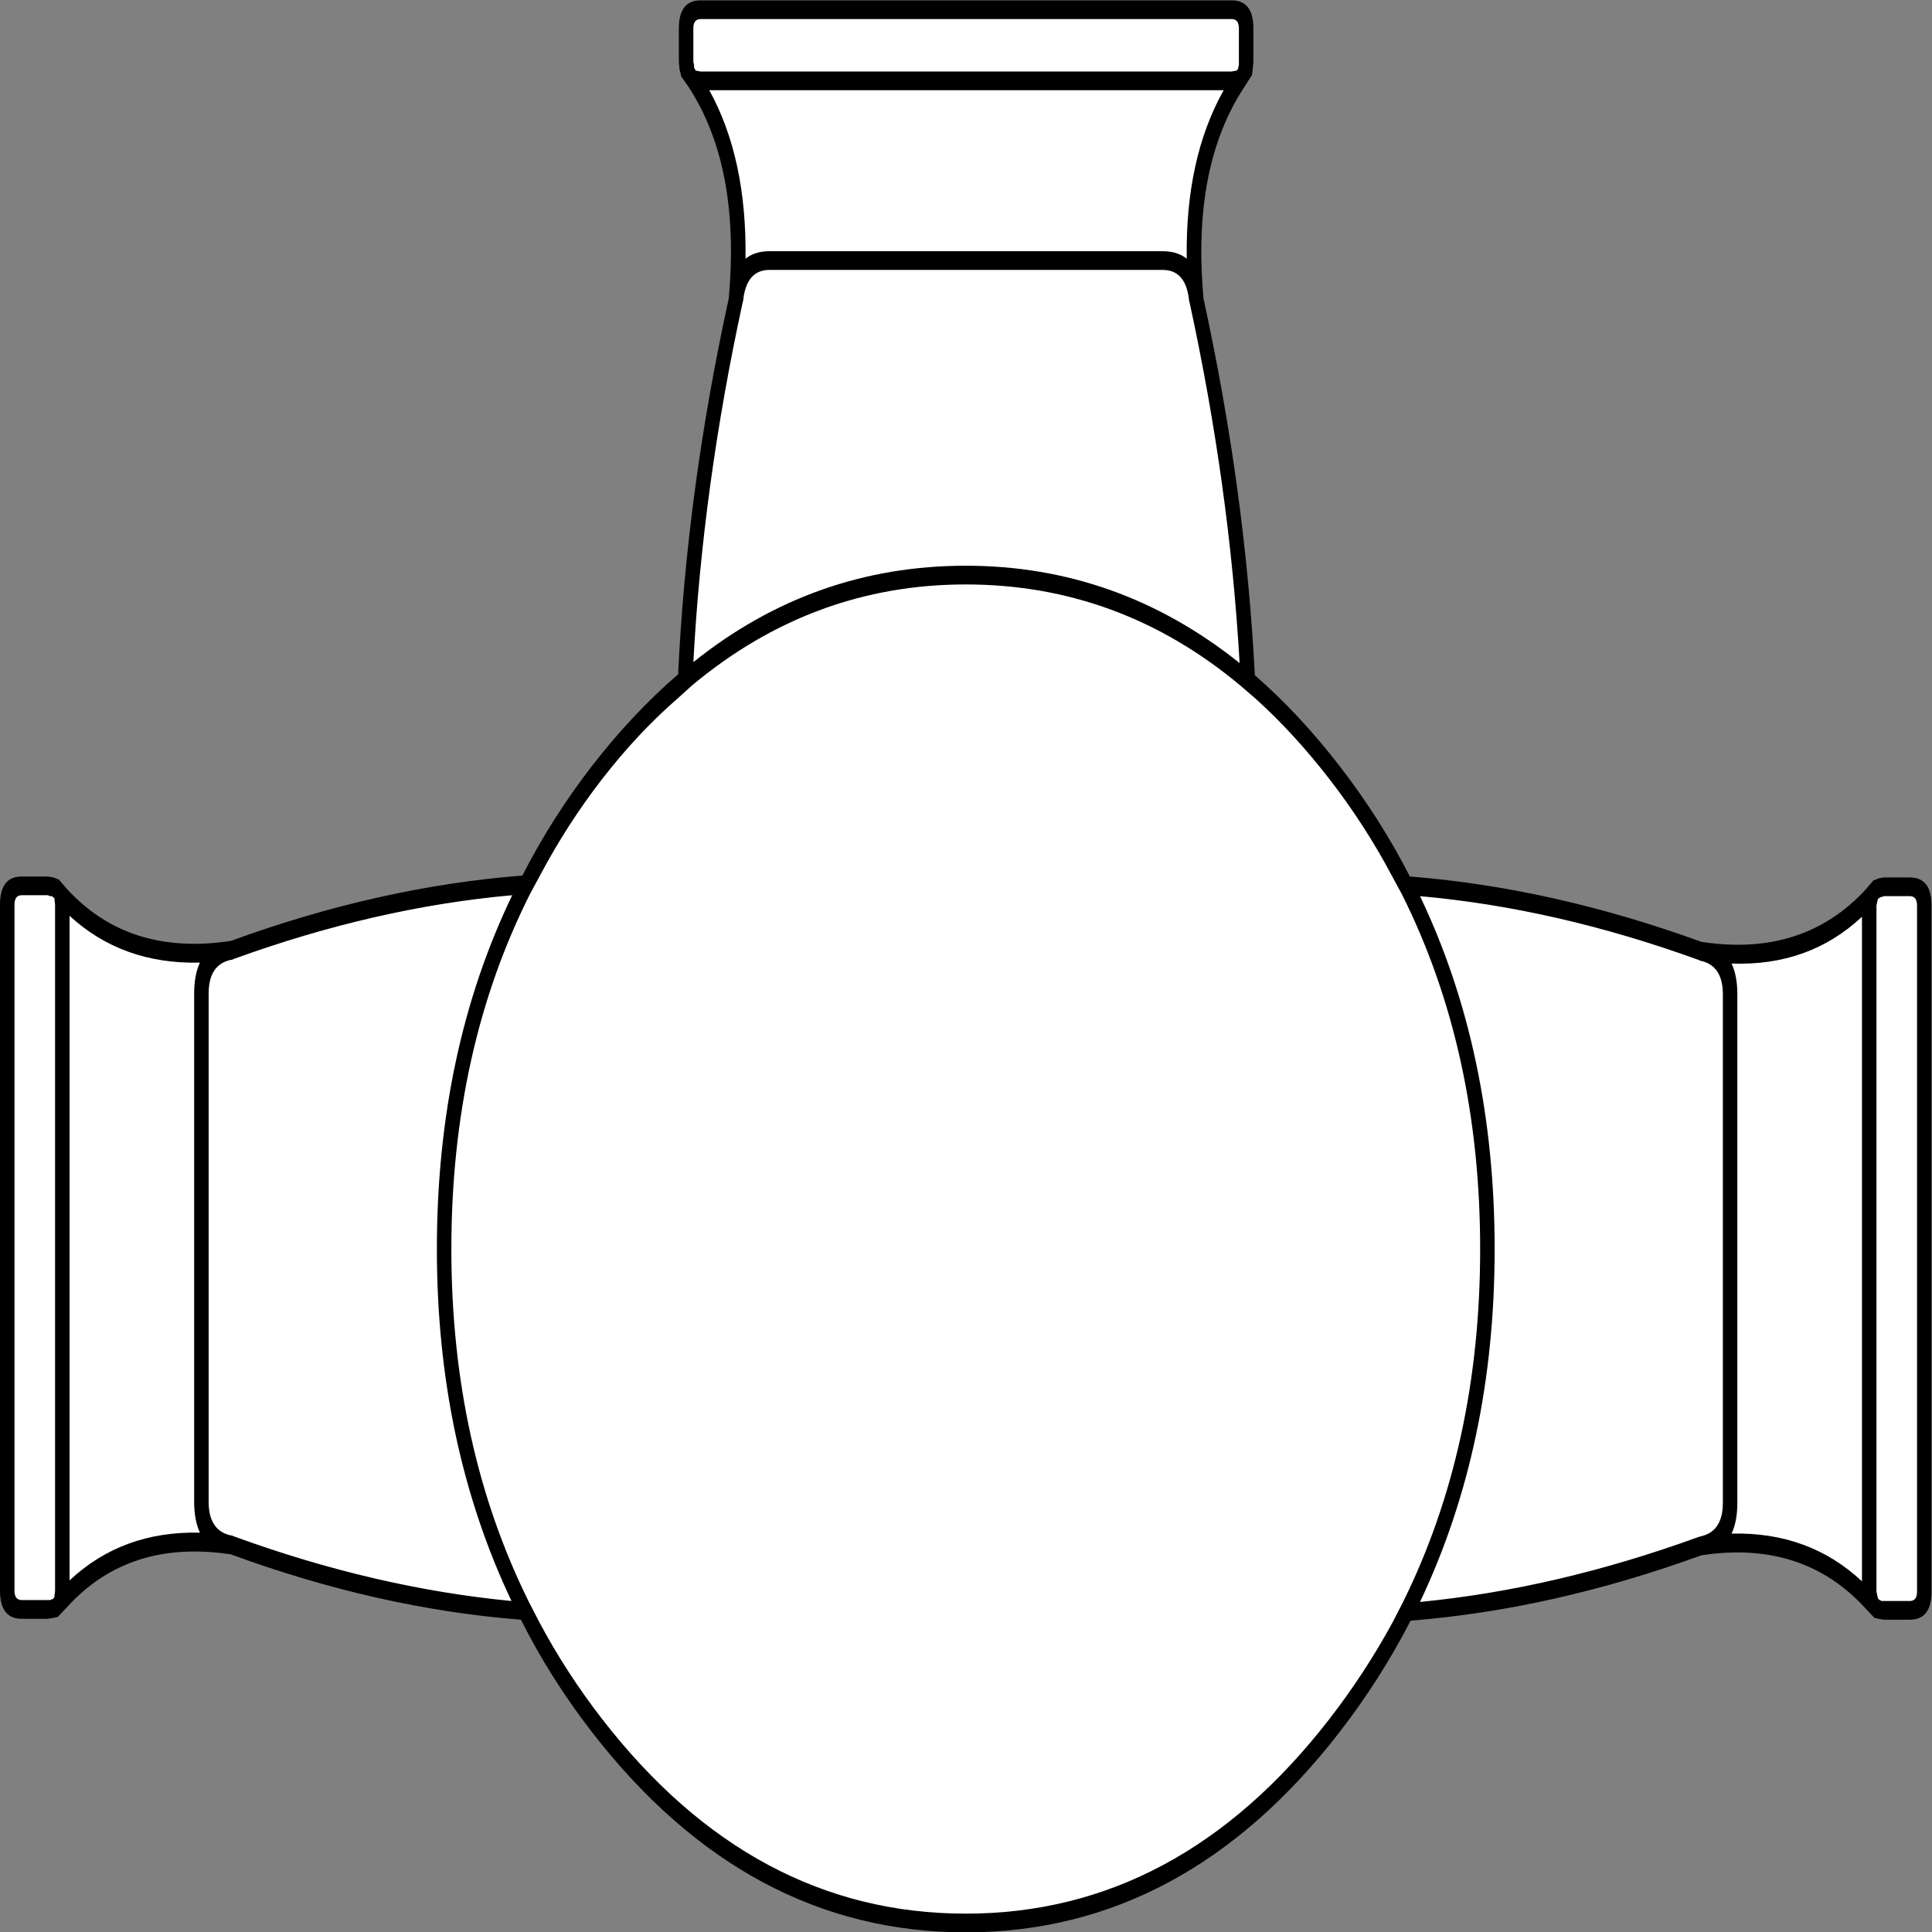 ﻿<?xml version="1.0" encoding="UTF-8" standalone="no"?>
<svg xmlns:xlink="http://www.w3.org/1999/xlink" height="100%" width="100%" xmlns="http://www.w3.org/2000/svg" preserveAspectRatio="none" viewBox="0 0 100 100">
  <rect x="0" y="0" width="100" height="100" fill="#808080" stroke="none"/>
  <defs>
    <g id="sprite0" transform="matrix(1.0, 0.0, 0.0, 1.0, 66.15, 66.2)">
      <use height="102.2" transform="matrix(1.0, 0.0, 0.0, 1.0, -66.15, -66.2)" width="132.3" xlink:href="#shape0" />
    </g>
    <g id="shape0" transform="matrix(1.0, 0.0, 0.0, 1.0, 66.15, 66.2)">
      <path d="M19.35 -65.2 L19.35 -63.4 19.3 -63.1 19.25 -62.9 18.9 -62.5 Q15.05 -58.1 15.9 -50.8 18.85 -40.35 19.45 -30.35 22.6 -28.3 25.45 -25.45 28.3 -22.6 30.4 -19.4 40.35 -18.85 50.75 -15.9 58.05 -15.05 62.45 -18.9 L62.85 -19.25 63.05 -19.3 63.35 -19.35 65.15 -19.35 Q66.15 -19.35 66.15 -18.35 L66.15 18.3 Q66.15 19.3 65.15 19.3 L63.35 19.3 63.05 19.25 62.85 19.2 62.45 18.85 Q58.05 15.0 50.75 15.85 40.35 18.8 30.4 19.4 28.3 22.55 25.45 25.45 14.9 36.0 0.0 36.0 -14.9 36.0 -25.45 25.45 -28.35 22.55 -30.4 19.35 -40.35 18.75 -50.75 15.8 -58.05 14.95 -62.45 18.8 L-62.85 19.15 -63.05 19.2 -63.35 19.25 -65.15 19.25 Q-66.15 19.25 -66.15 18.25 L-66.15 -18.4 Q-66.15 -19.4 -65.15 -19.4 L-63.35 -19.4 -63.05 -19.35 -62.85 -19.3 -62.45 -18.95 Q-58.05 -15.1 -50.75 -15.95 -40.35 -18.9 -30.35 -19.45 -28.3 -22.6 -25.45 -25.45 -22.6 -28.3 -19.35 -30.4 -18.8 -40.4 -15.85 -50.8 -15.0 -58.1 -18.85 -62.5 L-19.2 -62.9 -19.25 -63.1 -19.3 -63.4 -19.3 -65.2 Q-19.3 -66.2 -18.3 -66.2 L18.35 -66.2 Q19.35 -66.2 19.35 -65.2" fill="#ffffff" fill-rule="evenodd" stroke="none" class="fill" />
    </g>
    <g id="sprite1" transform="matrix(1.0, 0.0, 0.0, 1.0, 66.65, 66.7)">
      <use height="103.2" transform="matrix(1.0, 0.0, 0.0, 1.0, -66.65, -66.7)" width="133.3" xlink:href="#shape1" />
    </g>
    <g id="shape1" transform="matrix(1.0, 0.0, 0.0, 1.0, 66.65, 66.7)">
      <path d="M-53.25 -13.65 Q-53.25 -14.65 -52.85 -15.3 -58.2 -15.2 -61.85 -17.8 L-61.85 17.7 Q-58.2 15.05 -52.85 15.15 -53.25 14.5 -53.25 13.5 L-53.25 -13.65 M-50.65 -15.45 L-50.7 -15.45 Q-52.25 -15.2 -52.25 -13.65 L-52.25 13.5 Q-52.25 15.05 -50.7 15.3 L-50.65 15.3 -50.5 15.35 Q-40.75 18.1 -31.35 18.8 -36.5 10.4 -36.5 0.0 -36.5 -10.55 -31.3 -18.9 -40.7 -18.25 -50.5 -15.5 L-50.65 -15.45 M-63.35 -18.9 L-65.15 -18.9 Q-65.65 -18.9 -65.65 -18.4 L-65.65 18.25 Q-65.65 18.75 -65.15 18.75 L-63.35 18.75 -63.2 18.75 -63.05 18.7 -63.0 18.7 -62.9 18.6 -62.85 18.25 -62.85 -18.4 -62.9 -18.75 -63.0 -18.8 -63.05 -18.85 -63.2 -18.85 -63.35 -18.9 M63.1 -18.8 L63.05 -18.75 62.95 -18.7 62.85 -18.35 62.85 18.3 62.95 18.65 63.05 18.75 63.1 18.75 63.2 18.8 63.35 18.8 65.15 18.8 Q65.65 18.8 65.65 18.3 L65.65 -18.35 Q65.65 -18.85 65.15 -18.85 L63.35 -18.85 63.2 -18.8 63.1 -18.8 M52.85 -15.25 Q53.25 -14.6 53.25 -13.6 L53.25 13.55 Q53.25 14.55 52.85 15.2 58.2 15.1 61.85 17.75 L61.85 -17.75 Q58.2 -15.1 52.85 -15.25 M52.25 -13.6 Q52.25 -15.15 50.7 -15.4 L50.55 -15.45 Q40.75 -18.2 31.35 -18.85 36.5 -10.5 36.5 0.0 36.5 10.45 31.35 18.85 40.7 18.15 50.5 15.4 L50.7 15.35 Q52.25 15.1 52.25 13.55 L52.25 -13.6 M25.1 -25.1 Q22.65 -27.55 20.0 -29.4 L18.95 -30.1 Q10.6 -35.5 0.0 -35.5 -10.55 -35.5 -18.9 -30.1 L-19.9 -29.4 Q-22.65 -27.55 -25.1 -25.1 -27.5 -22.7 -29.35 -20.0 L-30.05 -19.0 Q-35.5 -10.65 -35.5 0.0 -35.5 10.5 -30.15 18.85 L-29.45 19.9 Q-27.6 22.6 -25.1 25.1 -14.7 35.5 0.0 35.5 14.7 35.5 25.1 25.1 27.55 22.65 29.45 19.95 L30.15 18.9 Q35.5 10.55 35.5 0.0 35.5 -10.6 30.1 -18.95 L29.4 -19.95 Q27.55 -22.65 25.1 -25.1 M15.45 -50.55 L15.4 -50.7 15.4 -50.75 Q15.15 -52.3 13.6 -52.3 L-13.55 -52.3 Q-15.1 -52.3 -15.35 -50.75 L-15.35 -50.7 -15.4 -50.55 Q-18.15 -40.75 -18.8 -31.35 -10.5 -36.5 0.0 -36.5 10.5 -36.5 18.9 -31.3 18.2 -40.75 15.45 -50.55 M13.6 -53.3 Q14.6 -53.3 15.25 -52.9 15.15 -58.25 17.8 -61.9 L-17.7 -61.9 Q-15.1 -58.25 -15.2 -52.9 -14.55 -53.3 -13.55 -53.3 L13.6 -53.3 M18.85 -65.2 Q18.85 -65.7 18.35 -65.7 L-18.3 -65.7 Q-18.8 -65.7 -18.8 -65.2 L-18.8 -63.4 -18.75 -63.25 -18.75 -63.1 -18.7 -63.05 -18.65 -62.95 -18.3 -62.9 18.35 -62.9 18.7 -62.95 18.8 -63.05 18.8 -63.1 18.85 -63.25 18.85 -63.4 18.85 -65.2 M18.35 -66.7 Q19.85 -66.7 19.85 -65.2 L19.85 -63.4 19.8 -63.0 19.75 -62.7 19.7 -62.65 19.25 -62.1 Q15.6 -57.85 16.4 -50.85 L16.4 -50.8 Q19.3 -40.5 19.95 -30.65 23.0 -28.6 25.8 -25.8 28.6 -23.0 30.65 -19.9 40.5 -19.3 50.8 -16.4 L50.85 -16.4 Q57.8 -15.6 62.1 -19.2 L62.65 -19.7 62.7 -19.7 63.0 -19.8 63.35 -19.85 65.15 -19.85 Q66.65 -19.85 66.65 -18.35 L66.65 18.3 Q66.65 19.8 65.15 19.8 L63.35 19.8 63.0 19.75 62.7 19.7 62.65 19.65 62.1 19.2 Q57.8 15.55 50.85 16.35 L50.8 16.35 Q40.5 19.25 30.7 19.85 28.6 23.0 25.8 25.8 15.1 36.5 0.0 36.5 -15.1 36.5 -25.8 25.8 -28.65 22.95 -30.7 19.8 -40.55 19.2 -50.75 16.3 L-50.8 16.3 Q-57.8 15.5 -62.05 19.15 L-62.6 19.6 -62.65 19.65 -62.95 19.7 -63.35 19.75 -65.15 19.75 Q-66.65 19.75 -66.65 18.25 L-66.65 -18.4 Q-66.65 -19.9 -65.15 -19.9 L-63.35 -19.9 -62.95 -19.85 -62.65 -19.75 -62.6 -19.75 -62.05 -19.25 Q-57.8 -15.65 -50.8 -16.45 L-50.75 -16.45 Q-40.5 -19.35 -30.6 -19.95 -28.55 -23.05 -25.8 -25.8 -23.0 -28.6 -19.85 -30.7 -19.25 -40.55 -16.35 -50.8 L-16.35 -50.85 Q-15.55 -57.85 -19.15 -62.1 L-19.65 -62.65 -19.65 -62.7 -19.75 -63.0 -19.8 -63.4 -19.8 -65.2 Q-19.8 -66.7 -18.3 -66.7 L18.35 -66.7" fill="#000000" fill-rule="evenodd" stroke="none" class="line" />
    </g>
  </defs>
  <g transform="matrix(1.0, 0.0, 0.0, 1.0, 0.0, 0.0)">
    <use height="102.2" id="fill" transform="matrix(0.75, 0.0, 0.0, 0.969, 0.375, 0.503)" width="132.3" xlink:href="#sprite0" />
    <use height="103.2" id="line" transform="matrix(0.75, 0.0, 0.0, 0.969, 0, 0.018)" width="133.3" xlink:href="#sprite1" />
  </g>
</svg>